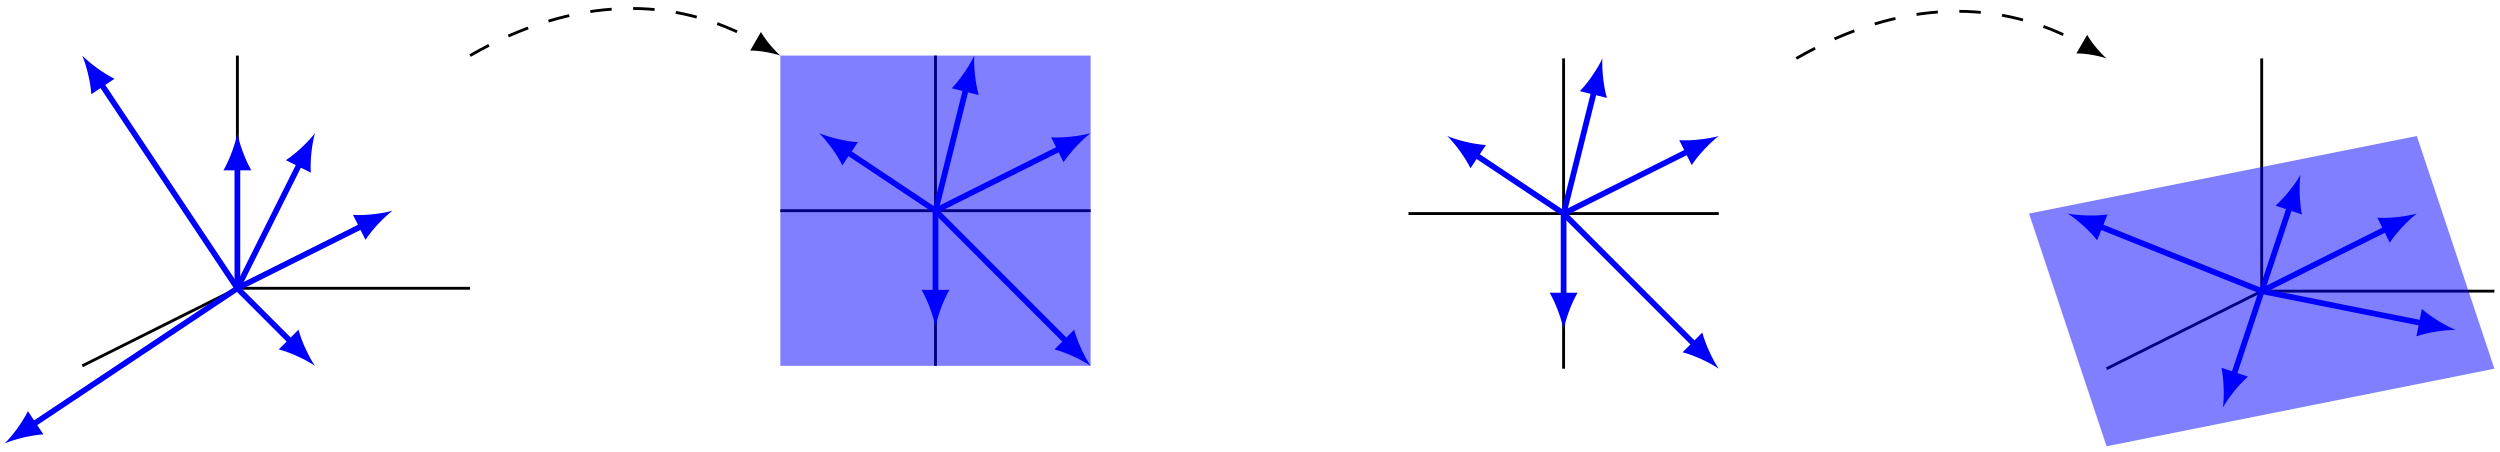 <?xml version="1.0" encoding="UTF-8"?>
<svg xmlns="http://www.w3.org/2000/svg" xmlns:xlink="http://www.w3.org/1999/xlink" width="348.08pt" height="62.923pt" viewBox="0 0 348.08 62.923" version="1.1">
<defs>
<clipPath id="clip1">
  <path d="M 0 28 L 45 28 L 45 62.922 L 0 62.922 Z M 0 28 "/>
</clipPath>
<clipPath id="clip2">
  <path d="M 299 29 L 327 29 L 327 62.922 L 299 62.922 Z M 299 29 "/>
</clipPath>
<clipPath id="clip3">
  <path d="M 303 29 L 348.078 29 L 348.078 57 L 303 57 Z M 303 29 "/>
</clipPath>
<clipPath id="clip4">
  <path d="M 282 18 L 348 18 L 348 62.922 L 282 62.922 Z M 282 18 "/>
</clipPath>
</defs>
<g id="surface1">
<path style="fill:none;stroke-width:0.399;stroke-linecap:butt;stroke-linejoin:miter;stroke:rgb(0%,0%,0%);stroke-opacity:1;stroke-miterlimit:10;" d="M -0.001 0 L 32.397 0 " transform="matrix(1,0,0,-1,33.052,40.137)"/>
<path style="fill:none;stroke-width:0.399;stroke-linecap:butt;stroke-linejoin:miter;stroke:rgb(0%,0%,0%);stroke-opacity:1;stroke-miterlimit:10;" d="M -0.001 0 L -0.001 32.399 " transform="matrix(1,0,0,-1,33.052,40.137)"/>
<path style="fill:none;stroke-width:0.399;stroke-linecap:butt;stroke-linejoin:miter;stroke:rgb(0%,0%,0%);stroke-opacity:1;stroke-miterlimit:10;" d="M -0.001 0 L -21.599 -10.8 " transform="matrix(1,0,0,-1,33.052,40.137)"/>
<path style="fill:none;stroke-width:0.797;stroke-linecap:butt;stroke-linejoin:miter;stroke:rgb(0%,0%,100%);stroke-opacity:1;stroke-miterlimit:10;" d="M -0.001 0 L 17.428 8.715 " transform="matrix(1,0,0,-1,33.052,40.137)"/>
<path style=" stroke:none;fill-rule:nonzero;fill:rgb(0%,0%,100%);fill-opacity:1;" d="M 54.652 29.336 C 53.301 29.723 50.945 30.031 49.148 29.918 L 50.887 33.391 C 51.871 31.887 53.531 30.188 54.652 29.336 "/>
<path style="fill:none;stroke-width:0.797;stroke-linecap:butt;stroke-linejoin:miter;stroke:rgb(0%,0%,100%);stroke-opacity:1;stroke-miterlimit:10;" d="M -0.001 0 L 8.714 17.43 " transform="matrix(1,0,0,-1,33.052,40.137)"/>
<path style=" stroke:none;fill-rule:nonzero;fill:rgb(0%,0%,100%);fill-opacity:1;" d="M 43.852 18.539 C 43.004 19.656 41.305 21.316 39.797 22.301 L 43.273 24.039 C 43.156 22.246 43.465 19.891 43.852 18.539 "/>
<path style="fill:none;stroke-width:0.797;stroke-linecap:butt;stroke-linejoin:miter;stroke:rgb(0%,0%,100%);stroke-opacity:1;stroke-miterlimit:10;" d="M -0.001 0 L -0.001 16.938 " transform="matrix(1,0,0,-1,33.052,40.137)"/>
<path style=" stroke:none;fill-rule:nonzero;fill:rgb(0%,0%,100%);fill-opacity:1;" d="M 33.051 18.539 C 32.793 19.918 32.016 22.164 31.109 23.719 L 34.996 23.719 C 34.09 22.164 33.312 19.918 33.051 18.539 "/>
<path style="fill:none;stroke-width:0.797;stroke-linecap:butt;stroke-linejoin:miter;stroke:rgb(0%,0%,100%);stroke-opacity:1;stroke-miterlimit:10;" d="M -0.001 0 L 7.503 -7.504 " transform="matrix(1,0,0,-1,33.052,40.137)"/>
<path style=" stroke:none;fill-rule:nonzero;fill:rgb(0%,0%,100%);fill-opacity:1;" d="M 43.852 50.938 C 43.059 49.777 42.02 47.641 41.562 45.898 L 38.816 48.648 C 40.555 49.105 42.691 50.145 43.852 50.938 "/>
<path style="fill:none;stroke-width:0.797;stroke-linecap:butt;stroke-linejoin:miter;stroke:rgb(0%,0%,100%);stroke-opacity:1;stroke-miterlimit:10;" d="M -0.001 0 L -19.013 28.52 " transform="matrix(1,0,0,-1,33.052,40.137)"/>
<path style=" stroke:none;fill-rule:nonzero;fill:rgb(0%,0%,100%);fill-opacity:1;" d="M 11.453 7.738 C 12.004 9.031 12.602 11.328 12.711 13.125 L 15.941 10.969 C 14.324 10.18 12.434 8.742 11.453 7.738 "/>
<g clip-path="url(#clip1)" clip-rule="nonzero">
<path style="fill:none;stroke-width:0.797;stroke-linecap:butt;stroke-linejoin:miter;stroke:rgb(0%,0%,100%);stroke-opacity:1;stroke-miterlimit:10;" d="M -0.001 0 L -28.521 -19.011 " transform="matrix(1,0,0,-1,33.052,40.137)"/>
</g>
<path style=" stroke:none;fill-rule:nonzero;fill:rgb(0%,0%,100%);fill-opacity:1;" d="M 0.652 61.738 C 1.945 61.188 4.246 60.586 6.039 60.48 L 3.887 57.246 C 3.094 58.863 1.66 60.754 0.652 61.738 "/>
<path style="fill:none;stroke-width:0.399;stroke-linecap:butt;stroke-linejoin:miter;stroke:rgb(0%,0%,0%);stroke-opacity:1;stroke-dasharray:2.989,2.989;stroke-miterlimit:10;" d="M 32.397 32.399 C 46.987 40.821 61.011 40.821 72.491 34.192 " transform="matrix(1,0,0,-1,33.052,40.137)"/>
<path style=" stroke:none;fill-rule:nonzero;fill:rgb(0%,0%,0%);fill-opacity:1;" d="M 108.648 7.738 C 107.828 7.035 106.633 5.652 105.945 4.453 L 104.453 7.039 C 105.836 7.035 107.629 7.379 108.648 7.738 "/>
<path style="fill:none;stroke-width:0.399;stroke-linecap:butt;stroke-linejoin:miter;stroke:rgb(0%,0%,0%);stroke-opacity:1;stroke-miterlimit:10;" d="M 75.596 10.801 L 118.796 10.801 " transform="matrix(1,0,0,-1,33.052,40.137)"/>
<path style="fill:none;stroke-width:0.399;stroke-linecap:butt;stroke-linejoin:miter;stroke:rgb(0%,0%,0%);stroke-opacity:1;stroke-miterlimit:10;" d="M 97.198 -10.8 L 97.198 32.399 " transform="matrix(1,0,0,-1,33.052,40.137)"/>
<path style="fill:none;stroke-width:0.797;stroke-linecap:butt;stroke-linejoin:miter;stroke:rgb(0%,0%,100%);stroke-opacity:1;stroke-miterlimit:10;" d="M 97.198 10.801 L 101.468 27.875 " transform="matrix(1,0,0,-1,33.052,40.137)"/>
<path style=" stroke:none;fill-rule:nonzero;fill:rgb(0%,0%,100%);fill-opacity:1;" d="M 135.648 7.738 C 135.062 9.016 133.766 11.004 132.508 12.293 L 136.277 13.234 C 135.773 11.508 135.566 9.141 135.648 7.738 "/>
<path style="fill:none;stroke-width:0.797;stroke-linecap:butt;stroke-linejoin:miter;stroke:rgb(0%,0%,100%);stroke-opacity:1;stroke-miterlimit:10;" d="M 97.198 10.801 L 114.628 19.516 " transform="matrix(1,0,0,-1,33.052,40.137)"/>
<path style=" stroke:none;fill-rule:nonzero;fill:rgb(0%,0%,100%);fill-opacity:1;" d="M 151.848 18.539 C 150.496 18.922 148.141 19.234 146.348 19.117 L 148.086 22.59 C 149.07 21.086 150.73 19.387 151.848 18.539 "/>
<path style="fill:none;stroke-width:0.797;stroke-linecap:butt;stroke-linejoin:miter;stroke:rgb(0%,0%,100%);stroke-opacity:1;stroke-miterlimit:10;" d="M 97.198 10.801 L 84.878 19.012 " transform="matrix(1,0,0,-1,33.052,40.137)"/>
<path style=" stroke:none;fill-rule:nonzero;fill:rgb(0%,0%,100%);fill-opacity:1;" d="M 114.051 18.539 C 115.055 19.52 116.492 21.41 117.281 23.027 L 119.438 19.793 C 117.641 19.688 115.344 19.09 114.051 18.539 "/>
<path style="fill:none;stroke-width:0.797;stroke-linecap:butt;stroke-linejoin:miter;stroke:rgb(0%,0%,100%);stroke-opacity:1;stroke-miterlimit:10;" d="M 97.198 10.801 L 97.198 -0.738 " transform="matrix(1,0,0,-1,33.052,40.137)"/>
<path style=" stroke:none;fill-rule:nonzero;fill:rgb(0%,0%,100%);fill-opacity:1;" d="M 130.25 45.535 C 130.508 44.156 131.285 41.91 132.191 40.355 L 128.305 40.355 C 129.215 41.91 129.992 44.156 130.25 45.535 "/>
<path style="fill:none;stroke-width:0.797;stroke-linecap:butt;stroke-linejoin:miter;stroke:rgb(0%,0%,100%);stroke-opacity:1;stroke-miterlimit:10;" d="M 97.198 10.801 L 115.499 -7.504 " transform="matrix(1,0,0,-1,33.052,40.137)"/>
<path style=" stroke:none;fill-rule:nonzero;fill:rgb(0%,0%,100%);fill-opacity:1;" d="M 151.848 50.938 C 151.055 49.777 150.016 47.641 149.559 45.898 L 146.812 48.648 C 148.551 49.105 150.688 50.145 151.848 50.938 "/>
<path style=" stroke:none;fill-rule:nonzero;fill:rgb(0%,0%,100%);fill-opacity:0.5;" d="M 108.648 50.938 L 108.648 7.738 L 151.848 7.738 L 151.848 50.938 Z M 108.648 50.938 "/>
<path style="fill:none;stroke-width:0.399;stroke-linecap:butt;stroke-linejoin:miter;stroke:rgb(0%,0%,0%);stroke-opacity:1;stroke-miterlimit:10;" d="M -21.599 10.801 L 21.601 10.801 " transform="matrix(1,0,0,-1,217.704,40.535)"/>
<path style="fill:none;stroke-width:0.399;stroke-linecap:butt;stroke-linejoin:miter;stroke:rgb(0%,0%,0%);stroke-opacity:1;stroke-miterlimit:10;" d="M -0.001 -10.801 L -0.001 32.398 " transform="matrix(1,0,0,-1,217.704,40.535)"/>
<path style="fill:none;stroke-width:0.797;stroke-linecap:butt;stroke-linejoin:miter;stroke:rgb(0%,0%,100%);stroke-opacity:1;stroke-miterlimit:10;" d="M -0.001 10.801 L 4.269 27.875 " transform="matrix(1,0,0,-1,217.704,40.535)"/>
<path style=" stroke:none;fill-rule:nonzero;fill:rgb(0%,0%,100%);fill-opacity:1;" d="M 223.105 8.137 C 222.516 9.414 221.219 11.402 219.961 12.691 L 223.73 13.633 C 223.23 11.906 223.02 9.539 223.105 8.137 "/>
<path style="fill:none;stroke-width:0.797;stroke-linecap:butt;stroke-linejoin:miter;stroke:rgb(0%,0%,100%);stroke-opacity:1;stroke-miterlimit:10;" d="M -0.001 10.801 L 17.429 19.516 " transform="matrix(1,0,0,-1,217.704,40.535)"/>
<path style=" stroke:none;fill-rule:nonzero;fill:rgb(0%,0%,100%);fill-opacity:1;" d="M 239.305 18.938 C 237.953 19.32 235.598 19.629 233.801 19.516 L 235.539 22.988 C 236.523 21.484 238.184 19.785 239.305 18.938 "/>
<path style="fill:none;stroke-width:0.797;stroke-linecap:butt;stroke-linejoin:miter;stroke:rgb(0%,0%,100%);stroke-opacity:1;stroke-miterlimit:10;" d="M -0.001 10.801 L -12.321 19.012 " transform="matrix(1,0,0,-1,217.704,40.535)"/>
<path style=" stroke:none;fill-rule:nonzero;fill:rgb(0%,0%,100%);fill-opacity:1;" d="M 201.504 18.938 C 202.512 19.918 203.945 21.809 204.738 23.426 L 206.891 20.191 C 205.098 20.086 202.797 19.488 201.504 18.938 "/>
<path style="fill:none;stroke-width:0.797;stroke-linecap:butt;stroke-linejoin:miter;stroke:rgb(0%,0%,100%);stroke-opacity:1;stroke-miterlimit:10;" d="M -0.001 10.801 L -0.001 -0.738 " transform="matrix(1,0,0,-1,217.704,40.535)"/>
<path style=" stroke:none;fill-rule:nonzero;fill:rgb(0%,0%,100%);fill-opacity:1;" d="M 217.703 45.934 C 217.965 44.555 218.738 42.309 219.648 40.754 L 215.762 40.754 C 216.668 42.309 217.445 44.555 217.703 45.934 "/>
<path style="fill:none;stroke-width:0.797;stroke-linecap:butt;stroke-linejoin:miter;stroke:rgb(0%,0%,100%);stroke-opacity:1;stroke-miterlimit:10;" d="M -0.001 10.801 L 18.304 -7.504 " transform="matrix(1,0,0,-1,217.704,40.535)"/>
<path style=" stroke:none;fill-rule:nonzero;fill:rgb(0%,0%,100%);fill-opacity:1;" d="M 239.305 51.336 C 238.508 50.176 237.473 48.039 237.016 46.297 L 234.266 49.047 C 236.008 49.504 238.145 50.539 239.305 51.336 "/>
<path style="fill:none;stroke-width:0.399;stroke-linecap:butt;stroke-linejoin:miter;stroke:rgb(0%,0%,0%);stroke-opacity:1;stroke-dasharray:2.989,2.989;stroke-miterlimit:10;" d="M 32.398 32.398 C 46.987 40.824 61.007 40.824 72.491 34.191 " transform="matrix(1,0,0,-1,217.704,40.535)"/>
<path style=" stroke:none;fill-rule:nonzero;fill:rgb(0%,0%,0%);fill-opacity:1;" d="M 293.301 8.137 C 292.48 7.434 291.285 6.051 290.598 4.848 L 289.105 7.438 C 290.488 7.43 292.281 7.777 293.301 8.137 "/>
<path style="fill:none;stroke-width:0.399;stroke-linecap:butt;stroke-linejoin:miter;stroke:rgb(0%,0%,0%);stroke-opacity:1;stroke-miterlimit:10;" d="M 97.198 -0 L 129.597 -0 " transform="matrix(1,0,0,-1,217.704,40.535)"/>
<path style="fill:none;stroke-width:0.399;stroke-linecap:butt;stroke-linejoin:miter;stroke:rgb(0%,0%,0%);stroke-opacity:1;stroke-miterlimit:10;" d="M 97.198 -0 L 97.198 32.398 " transform="matrix(1,0,0,-1,217.704,40.535)"/>
<path style="fill:none;stroke-width:0.399;stroke-linecap:butt;stroke-linejoin:miter;stroke:rgb(0%,0%,0%);stroke-opacity:1;stroke-miterlimit:10;" d="M 97.198 -0 L 75.597 -10.801 " transform="matrix(1,0,0,-1,217.704,40.535)"/>
<path style="fill:none;stroke-width:0.797;stroke-linecap:butt;stroke-linejoin:miter;stroke:rgb(0%,0%,100%);stroke-opacity:1;stroke-miterlimit:10;" d="M 97.198 -0 L 101.124 11.777 " transform="matrix(1,0,0,-1,217.704,40.535)"/>
<path style=" stroke:none;fill-rule:nonzero;fill:rgb(0%,0%,100%);fill-opacity:1;" d="M 320.301 24.336 C 319.617 25.562 318.172 27.449 316.82 28.637 L 320.508 29.863 C 320.137 28.102 320.109 25.727 320.301 24.336 "/>
<path style="fill:none;stroke-width:0.797;stroke-linecap:butt;stroke-linejoin:miter;stroke:rgb(0%,0%,100%);stroke-opacity:1;stroke-miterlimit:10;" d="M 97.198 -0 L 114.628 8.715 " transform="matrix(1,0,0,-1,217.704,40.535)"/>
<path style=" stroke:none;fill-rule:nonzero;fill:rgb(0%,0%,100%);fill-opacity:1;" d="M 336.5 29.734 C 335.148 30.121 332.793 30.43 331 30.316 L 332.734 33.789 C 333.719 32.285 335.383 30.586 336.5 29.734 "/>
<path style="fill:none;stroke-width:0.797;stroke-linecap:butt;stroke-linejoin:miter;stroke:rgb(0%,0%,100%);stroke-opacity:1;stroke-miterlimit:10;" d="M 97.198 -0 L 74.526 9.066 " transform="matrix(1,0,0,-1,217.704,40.535)"/>
<path style=" stroke:none;fill-rule:nonzero;fill:rgb(0%,0%,100%);fill-opacity:1;" d="M 287.902 29.734 C 289.09 30.488 290.883 32.043 291.992 33.465 L 293.434 29.855 C 291.652 30.121 289.281 30.008 287.902 29.734 "/>
<g clip-path="url(#clip2)" clip-rule="nonzero">
<path style="fill:none;stroke-width:0.797;stroke-linecap:butt;stroke-linejoin:miter;stroke:rgb(0%,0%,100%);stroke-opacity:1;stroke-miterlimit:10;" d="M 97.198 -0 L 93.273 -11.777 " transform="matrix(1,0,0,-1,217.704,40.535)"/>
</g>
<path style=" stroke:none;fill-rule:nonzero;fill:rgb(0%,0%,100%);fill-opacity:1;" d="M 309.5 56.734 C 310.184 55.508 311.633 53.621 312.984 52.434 L 309.297 51.207 C 309.664 52.969 309.691 55.344 309.5 56.734 "/>
<g clip-path="url(#clip3)" clip-rule="nonzero">
<path style="fill:none;stroke-width:0.797;stroke-linecap:butt;stroke-linejoin:miter;stroke:rgb(0%,0%,100%);stroke-opacity:1;stroke-miterlimit:10;" d="M 97.198 -0 L 119.624 -4.484 " transform="matrix(1,0,0,-1,217.704,40.535)"/>
</g>
<path style=" stroke:none;fill-rule:nonzero;fill:rgb(0%,0%,100%);fill-opacity:1;" d="M 341.902 45.934 C 340.598 45.41 338.547 44.207 337.203 43.016 L 336.441 46.824 C 338.141 46.238 340.496 45.918 341.902 45.934 "/>
<g clip-path="url(#clip4)" clip-rule="nonzero">
<path style=" stroke:none;fill-rule:nonzero;fill:rgb(0%,0%,100%);fill-opacity:0.5;" d="M 293.301 62.133 L 347.301 51.336 L 336.5 18.938 L 282.504 29.734 L 293.301 62.133 "/>
</g>
</g>
</svg>
